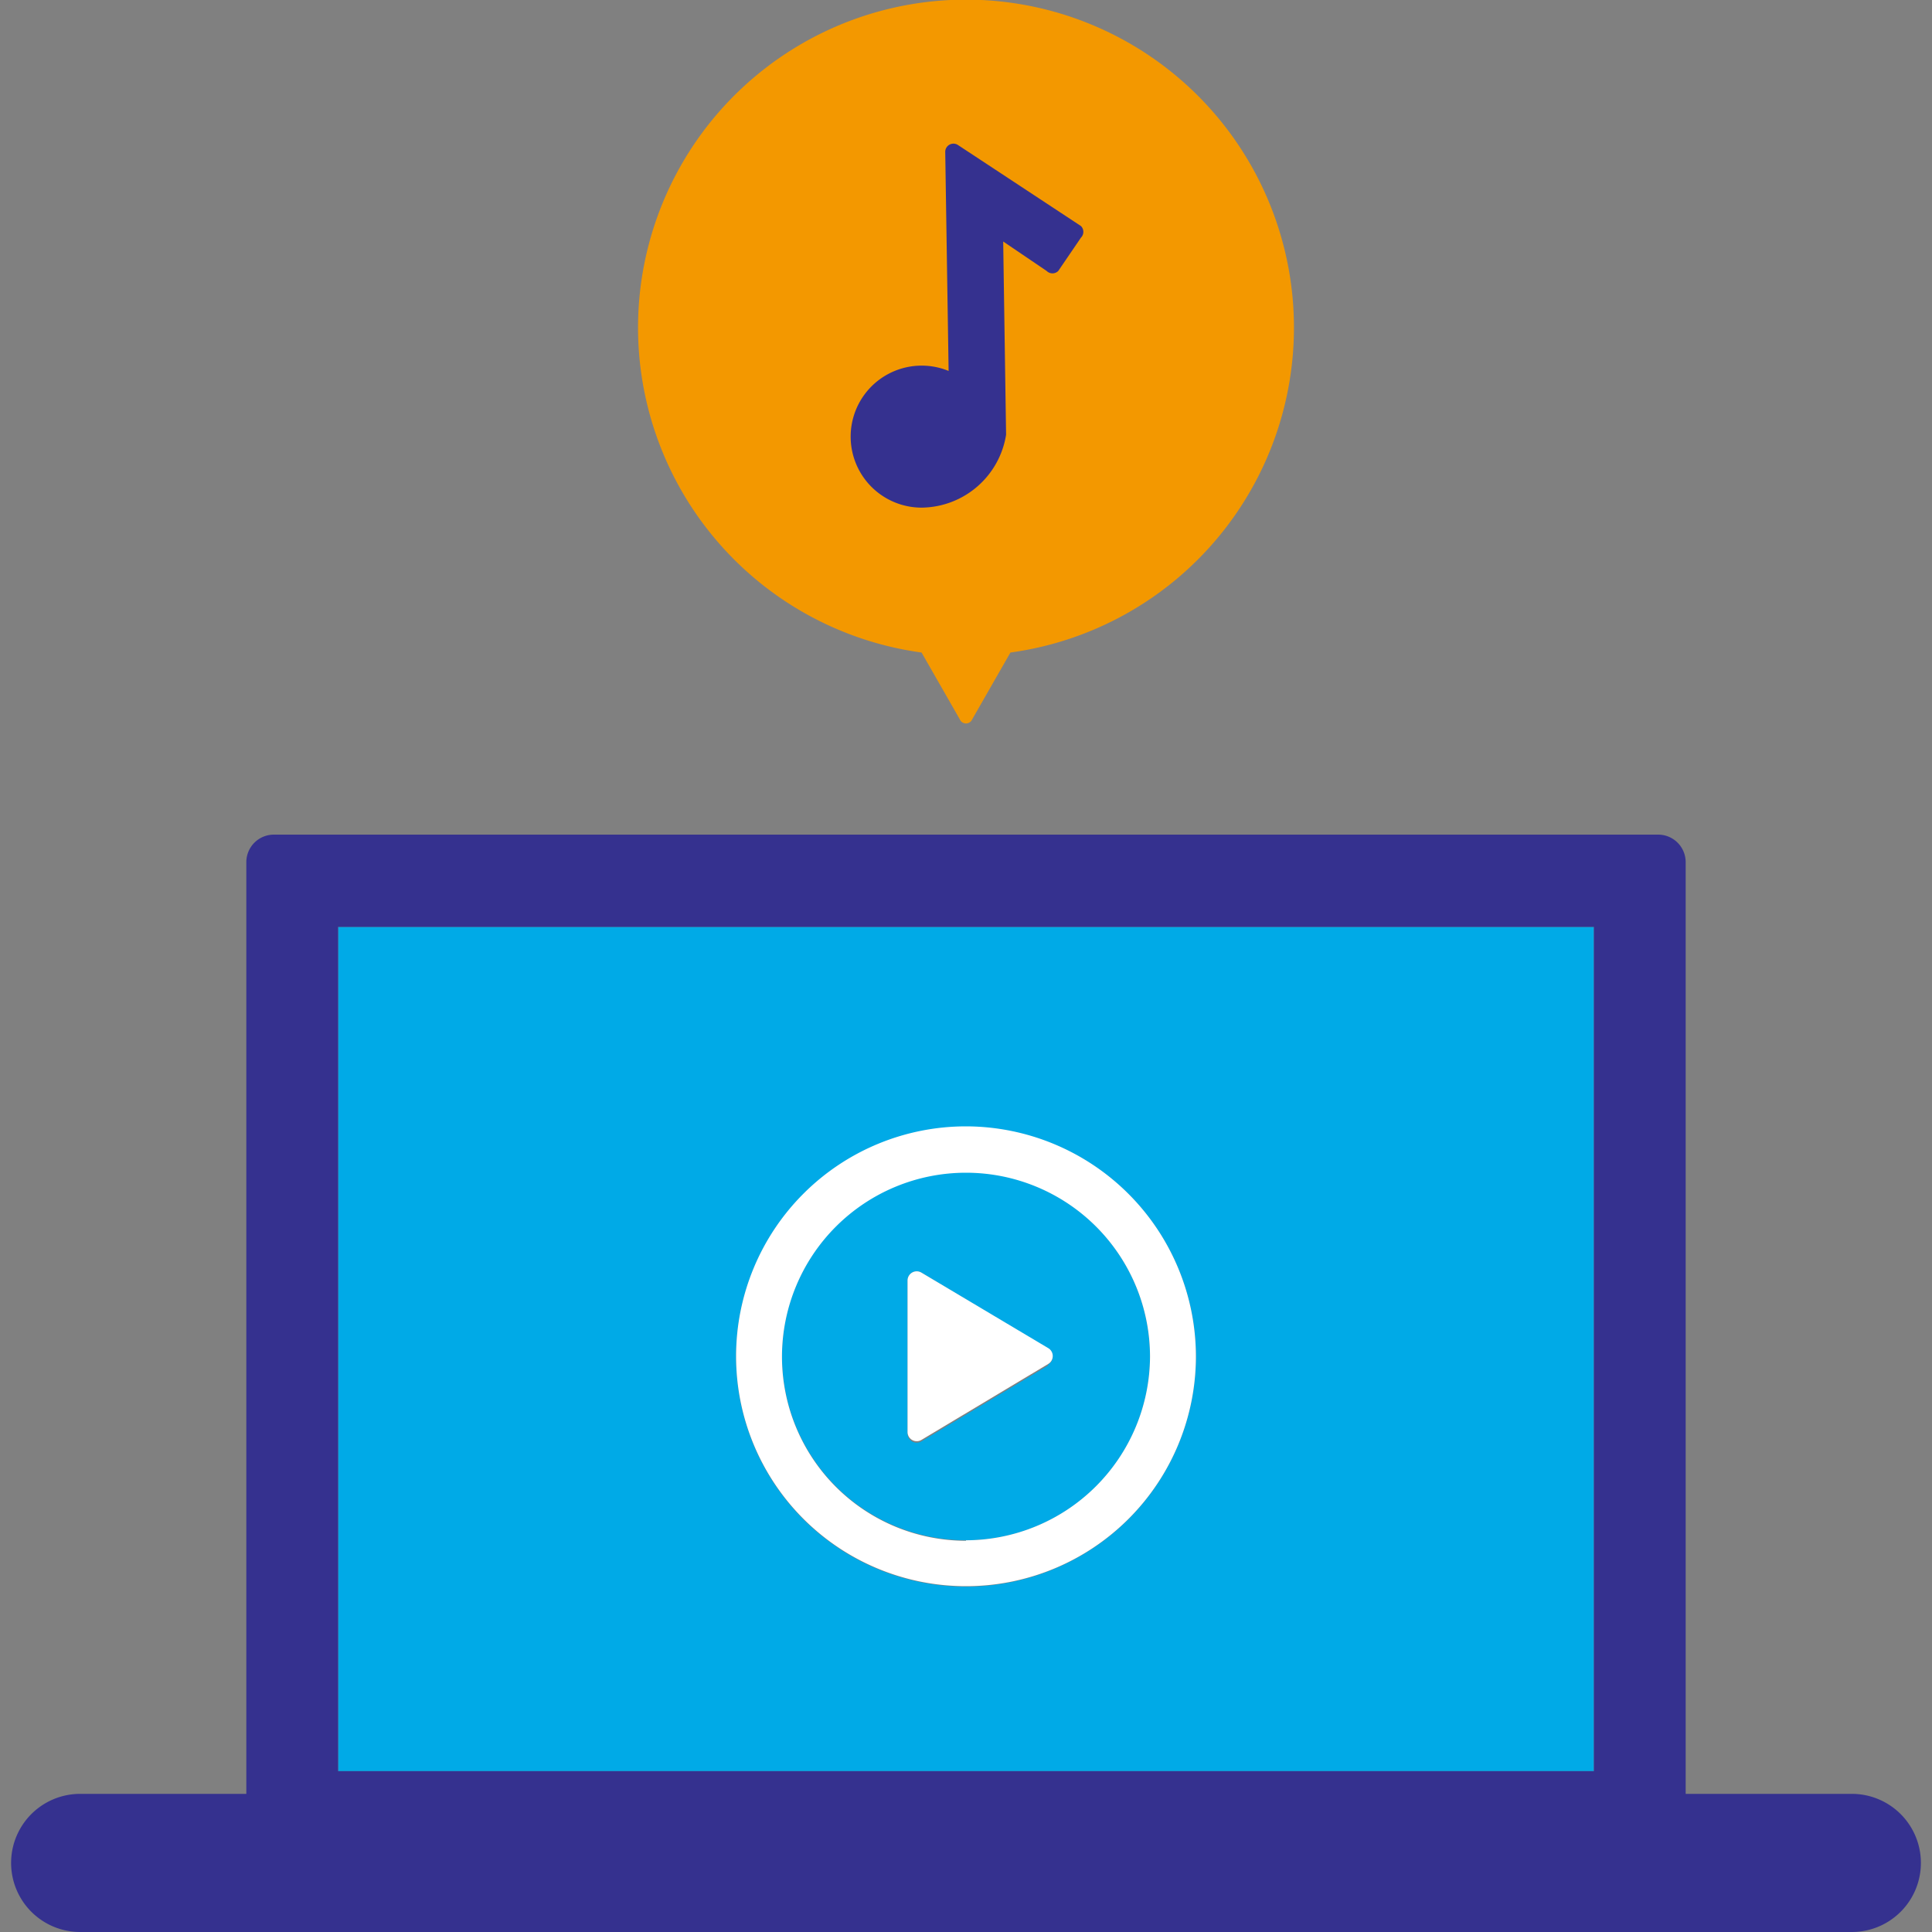 <svg xmlns="http://www.w3.org/2000/svg" viewBox="0 0 40 40"><rect x="0" y="0" width="40" height="40" fill="#808080" stroke="none"/><defs><style>.a{fill:#f39800;}.b{fill:#35318f;}.c{fill:#00aae7;}.d{fill:#fff;}</style></defs><path class="a" d="M20.13,14.89l.79-1.38a6.79,6.79,0,1,0-1.84,0l.79,1.38A.14.14,0,0,0,20.13,14.89Z"/><path class="b" d="M20.83,9l-.06-4,.9.61a.17.17,0,0,0,.24,0l.47-.69a.17.17,0,0,0,0-.24L19.83,3a.17.17,0,0,0-.26.14l.07,4.54a1.47,1.47,0,1,0-.55,2.83A1.79,1.79,0,0,0,20.83,9"/><path class="c" d="M33,19.19H7V36.67H33ZM20,32.85a4.76,4.76,0,1,1,4.76-4.76A4.77,4.77,0,0,1,20,32.85Z"/><path class="c" d="M20,24.27a3.81,3.81,0,1,0,3.81,3.81A3.82,3.82,0,0,0,20,24.27Zm1.7,4-2.62,1.57a.19.19,0,0,1-.29-.16V26.51a.19.19,0,0,1,.29-.16l2.62,1.57A.19.19,0,0,1,21.7,28.25Z"/><path class="c" d="M5.67,17.28a.57.57,0,0,0-.57.57A.57.57,0,0,1,5.67,17.28Z"/><path class="c" d="M34.33,17.28a.57.57,0,0,1,.41.17A.57.57,0,0,0,34.33,17.28Z"/><path class="b" d="M34.73,17.45a.57.57,0,0,1,.17.41A.57.57,0,0,0,34.73,17.45Z"/><path class="b" d="M38.34,37.14H34.9V17.85a.57.57,0,0,0-.57-.57H5.67a.57.57,0,0,0-.57.57V37.14H1.66a1.43,1.43,0,1,0,0,2.86H38.34a1.43,1.43,0,1,0,0-2.86ZM7,19.19H33V36.67H7Z"/><path class="d" d="M20,23.32a4.76,4.76,0,1,0,4.76,4.76A4.77,4.77,0,0,0,20,23.32Zm0,8.58a3.81,3.81,0,1,1,3.81-3.81A3.82,3.82,0,0,1,20,31.89Z"/><path class="d" d="M19.08,26.35a.19.19,0,0,0-.29.16v3.14a.19.19,0,0,0,.29.16l2.62-1.57a.19.19,0,0,0,0-.33Z"/></svg>